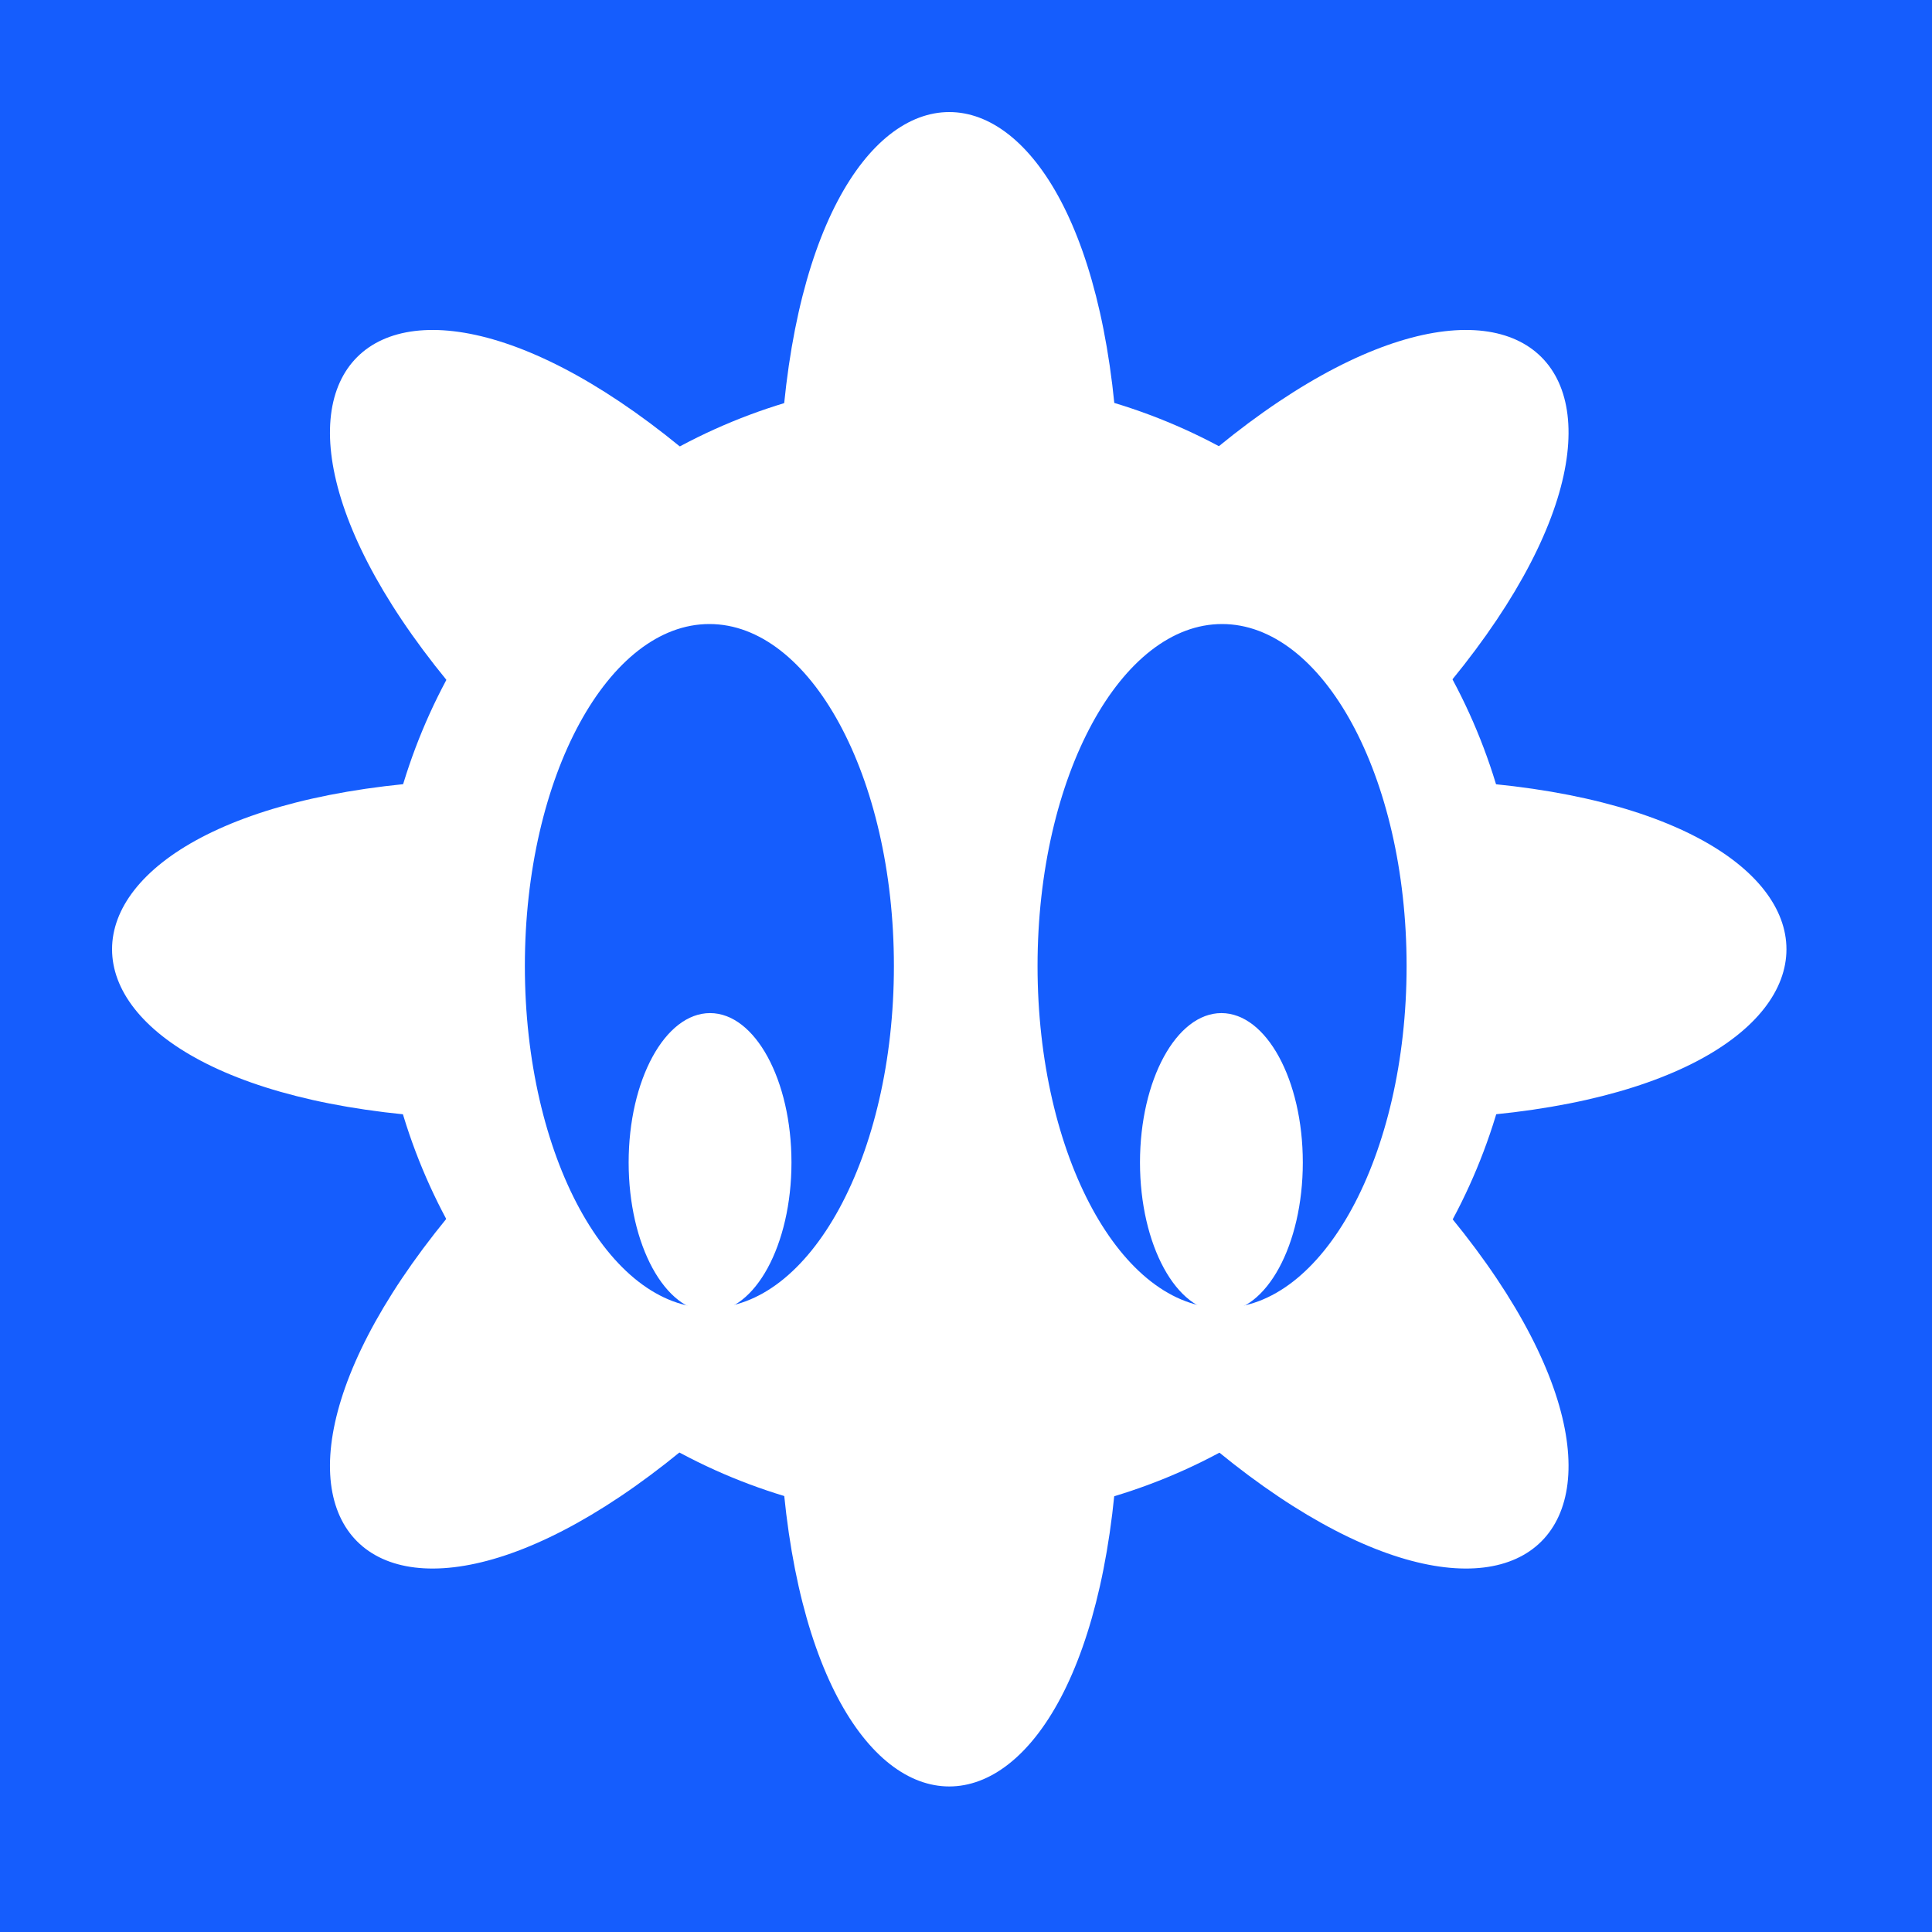 <svg width="3000" height="3000" viewBox="0 0 3000 3000" fill="none" xmlns="http://www.w3.org/2000/svg"><rect x="0" y="0" width="3000" height="3000" fill="#333333" stroke="none"/><g clip-path="url(#clip0_5569_72809)"><rect width="3000" height="3000" fill="#155DFD"/><circle cx="1500" cy="1500" r="1500" fill="#155DFD"/><path d="M2188.12 1131.95C2691.11 591.187 2356.8 256.94 1815.91 759.826C1767.57 804.826 1737.56 866.494 1733.32 932.403C1733.32 933.767 1733.17 934.979 1733.02 936.343C1722.56 1094.68 1853.35 1225.44 2011.72 1214.98C2013.08 1214.98 2014.29 1214.83 2015.66 1214.68C2081.58 1210.44 2143.26 1180.44 2188.27 1132.1L2188.12 1131.95Z" fill="white"/><path d="M759.879 1816.05C256.885 2356.81 591.204 2691.06 1132.08 2188.17C1180.43 2143.17 1210.44 2081.51 1214.68 2015.6C1214.68 2014.23 1214.83 2013.02 1214.98 2011.66C1225.44 1853.32 1094.65 1722.56 936.283 1733.02C934.919 1733.02 933.706 1733.17 932.342 1733.32C866.418 1737.56 804.738 1767.56 759.727 1815.9L759.879 1816.05Z" fill="white"/><path d="M1131.96 759.922C591.247 256.826 256.881 591.264 759.869 1132.09C804.865 1180.43 866.527 1210.44 932.431 1214.68C933.794 1214.68 935.006 1214.83 936.37 1214.98C1094.69 1225.44 1225.44 1094.66 1214.98 936.309C1214.98 934.946 1214.83 933.733 1214.68 932.369C1210.44 866.452 1180.44 804.777 1132.11 759.771L1131.96 759.922Z" fill="white"/><path d="M1816.05 2188.12C2356.81 2691.11 2691.06 2356.8 2188.17 1815.91C2143.17 1767.57 2081.51 1737.56 2015.6 1733.32C2014.23 1733.32 2013.02 1733.17 2011.66 1733.02C1853.32 1722.56 1722.56 1853.35 1733.02 2011.72C1733.02 2013.08 1733.17 2014.29 1733.32 2015.66C1737.56 2081.58 1767.56 2143.26 1815.9 2188.27L1816.05 2188.12Z" fill="white"/><path d="M1737.18 727.02C1710.36 -10.34 1237.66 -10.34 1210.84 727.02C1208.42 792.869 1230.84 857.658 1274.48 907.31C1275.39 908.37 1276.14 909.278 1277.05 910.338C1381.59 1029.62 1566.43 1029.62 1670.97 910.338C1671.88 909.278 1672.63 908.37 1673.54 907.31C1717.18 857.81 1739.45 793.02 1737.18 727.02Z" fill="white"/><path d="M727.02 1210.82C-10.34 1237.64 -10.34 1710.34 727.02 1737.16C792.869 1739.58 857.658 1717.16 907.31 1673.52C908.218 1672.62 909.278 1671.86 910.338 1670.95C1029.62 1566.41 1029.62 1381.57 910.338 1277.03C909.278 1276.12 908.37 1275.37 907.31 1274.46C857.81 1230.82 793.02 1208.55 727.02 1210.82Z" fill="white"/><path d="M2040.69 1274.48C2039.63 1275.39 2038.72 1276.14 2037.66 1277.05C1918.38 1381.59 1918.38 1566.43 2037.66 1670.97C2038.72 1671.88 2039.63 1672.63 2040.69 1673.54C2090.19 1717.18 2154.98 1739.45 2220.98 1737.18C2958.34 1710.36 2958.34 1237.66 2220.98 1210.84C2155.13 1208.42 2090.34 1230.84 2040.69 1274.48Z" fill="white"/><path d="M1210.82 2220.98C1237.64 2958.34 1710.34 2958.34 1737.16 2220.98C1739.58 2155.13 1717.16 2090.34 1673.52 2040.69C1672.62 2039.63 1671.86 2038.72 1670.95 2037.66C1566.41 1918.38 1381.57 1918.38 1277.03 2037.66C1276.12 2038.72 1275.37 2039.63 1274.46 2040.69C1230.82 2090.19 1208.55 2154.98 1210.82 2220.98Z" fill="white"/><circle cx="1474.5" cy="1474.5" r="886.5" fill="white"/><path d="M1391.06 1500C1391.06 1352.11 1358.4 1218.38 1305.74 1121.72C1253.03 1024.95 1180.69 966 1101.53 966C1022.36 966 950.031 1024.95 897.314 1121.72C844.66 1218.38 812 1352.11 812 1500C812 1647.89 844.66 1781.62 897.314 1878.28C950.031 1975.05 1022.36 2034 1101.53 2034C1180.69 2034 1253.03 1975.05 1305.74 1878.28C1358.4 1781.62 1391.06 1647.89 1391.06 1500Z" fill="#155DFD" stroke="white" stroke-width="6"/><ellipse cx="126.414" cy="231.934" rx="126.414" ry="231.934" transform="matrix(1 0 0 -1 976.16 2037)" fill="white"/><path d="M2187.16 1500C2187.16 1352.11 2154.5 1218.38 2101.84 1121.72C2049.12 1024.95 1976.79 966 1897.63 966C1818.46 966 1746.13 1024.95 1693.41 1121.72C1640.76 1218.38 1608.1 1352.11 1608.1 1500C1608.1 1647.89 1640.76 1781.62 1693.41 1878.28C1746.13 1975.05 1818.46 2034 1897.63 2034C1976.79 2034 2049.12 1975.05 2101.84 1878.28C2154.5 1781.62 2187.16 1647.89 2187.16 1500Z" fill="#155DFD" stroke="white" stroke-width="6"/><ellipse cx="126.414" cy="231.934" rx="126.414" ry="231.934" transform="matrix(1 0 0 -1 1770.17 2037)" fill="white"/></g><defs><clipPath id="clip0_5569_72809"><rect width="3000" height="3000" fill="white"/></clipPath></defs></svg>